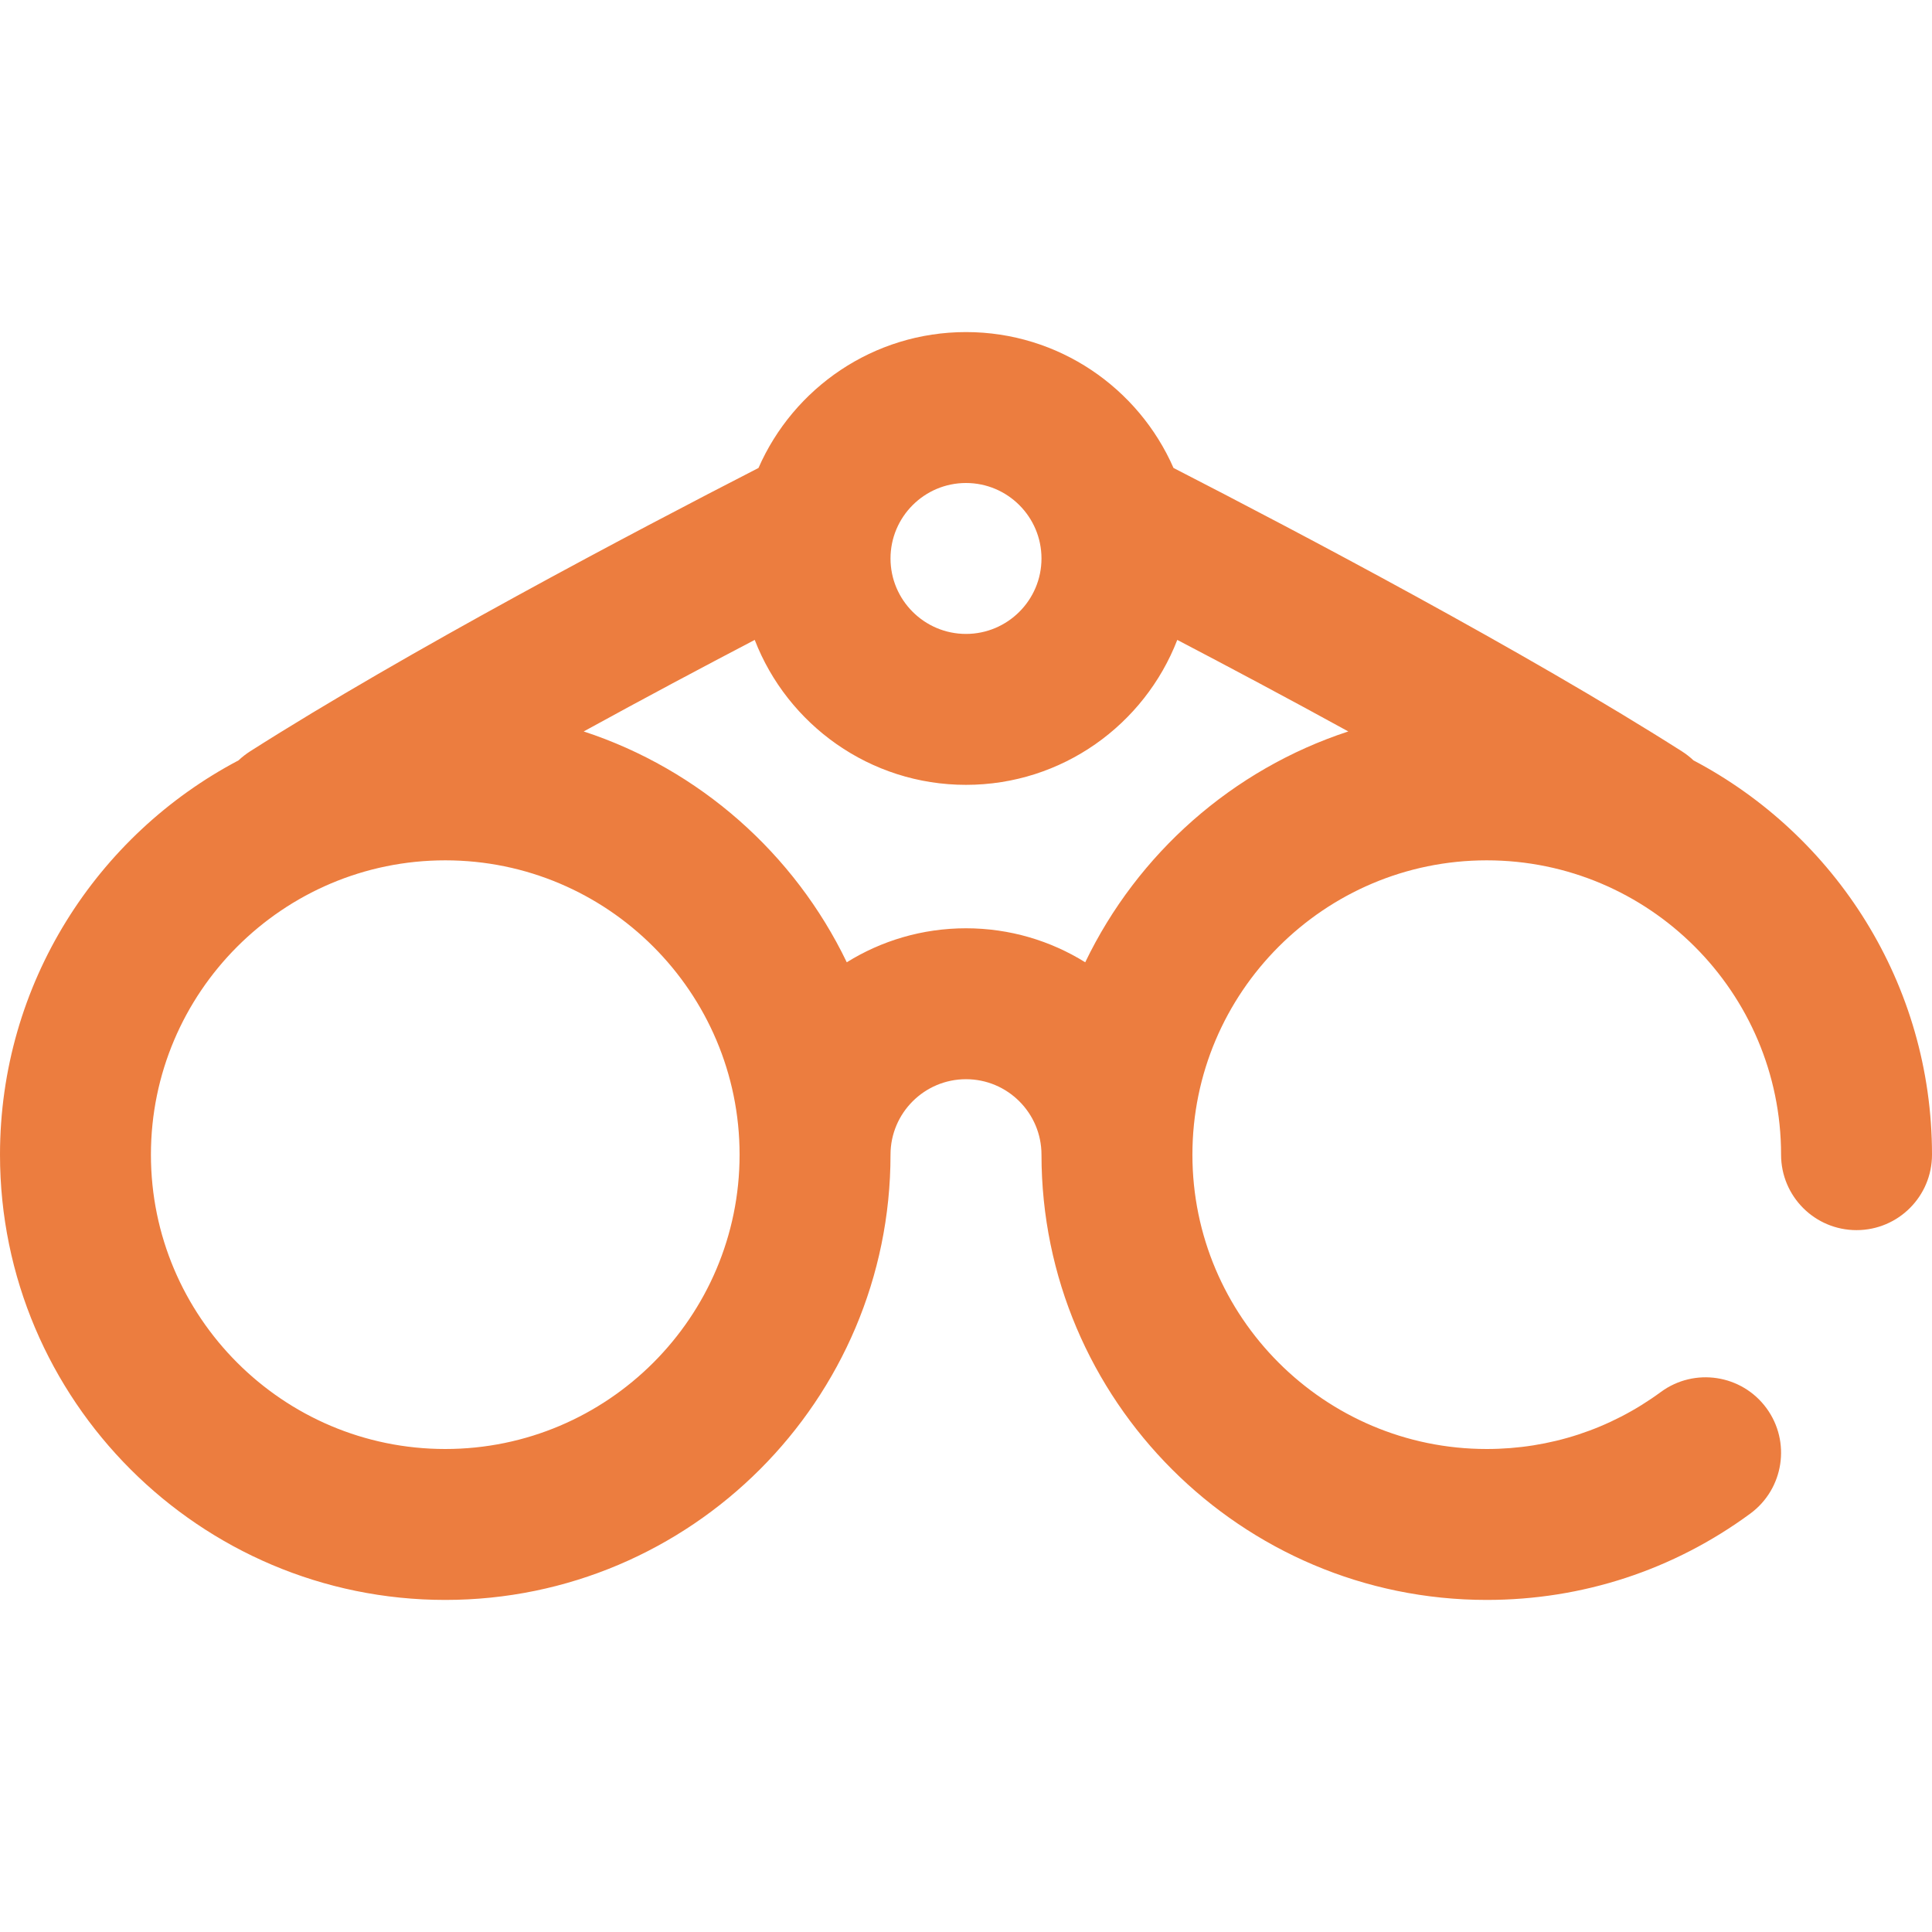 <svg width="42" height="42" viewBox="0 0 42 42" fill="none" xmlns="http://www.w3.org/2000/svg">
<path d="M36.815 16.53C36.739 16.458 36.656 16.393 36.564 16.334C33.145 14.159 28.235 11.572 25.511 10.173C24.751 8.436 23.015 7.219 21 7.219C18.985 7.219 17.249 8.436 16.489 10.173C13.765 11.572 8.855 14.159 5.436 16.334C5.345 16.393 5.261 16.458 5.185 16.53C2.105 18.152 0 21.385 0 25.102C0 30.439 4.342 34.781 9.68 34.781C15.017 34.781 19.359 30.439 19.359 25.102C19.359 24.197 20.095 23.461 21 23.461C21.905 23.461 22.641 24.197 22.641 25.102C22.641 30.439 26.983 34.781 32.32 34.781C34.399 34.781 36.38 34.132 38.05 32.904C38.78 32.367 38.937 31.34 38.4 30.61C37.863 29.88 36.836 29.724 36.106 30.26C35.004 31.071 33.694 31.5 32.32 31.5C28.792 31.5 25.922 28.63 25.922 25.102C25.922 21.573 28.792 18.703 32.32 18.703C35.848 18.703 38.719 21.573 38.719 25.102C38.719 26.008 39.453 26.742 40.359 26.742C41.266 26.742 42 26.008 42 25.102C42 21.385 39.895 18.152 36.815 16.53ZM21 10.5C21.905 10.5 22.641 11.236 22.641 12.141C22.641 13.045 21.905 13.781 21 13.781C20.095 13.781 19.359 13.045 19.359 12.141C19.359 11.236 20.095 10.5 21 10.5ZM9.68 31.5C6.152 31.5 3.281 28.63 3.281 25.102C3.281 21.573 6.152 18.703 9.68 18.703C13.208 18.703 16.078 21.573 16.078 25.102C16.078 28.63 13.208 31.5 9.68 31.5ZM23.592 20.919C22.839 20.451 21.95 20.18 21 20.18C20.05 20.18 19.161 20.451 18.408 20.919C17.272 18.558 15.207 16.726 12.689 15.901C14.006 15.178 15.292 14.494 16.407 13.911C17.12 15.753 18.91 17.062 21 17.062C23.09 17.062 24.88 15.753 25.593 13.911C26.708 14.494 27.994 15.178 29.311 15.901C26.793 16.726 24.728 18.558 23.592 20.919Z" fill="#EC7D3F"/>
</svg>
